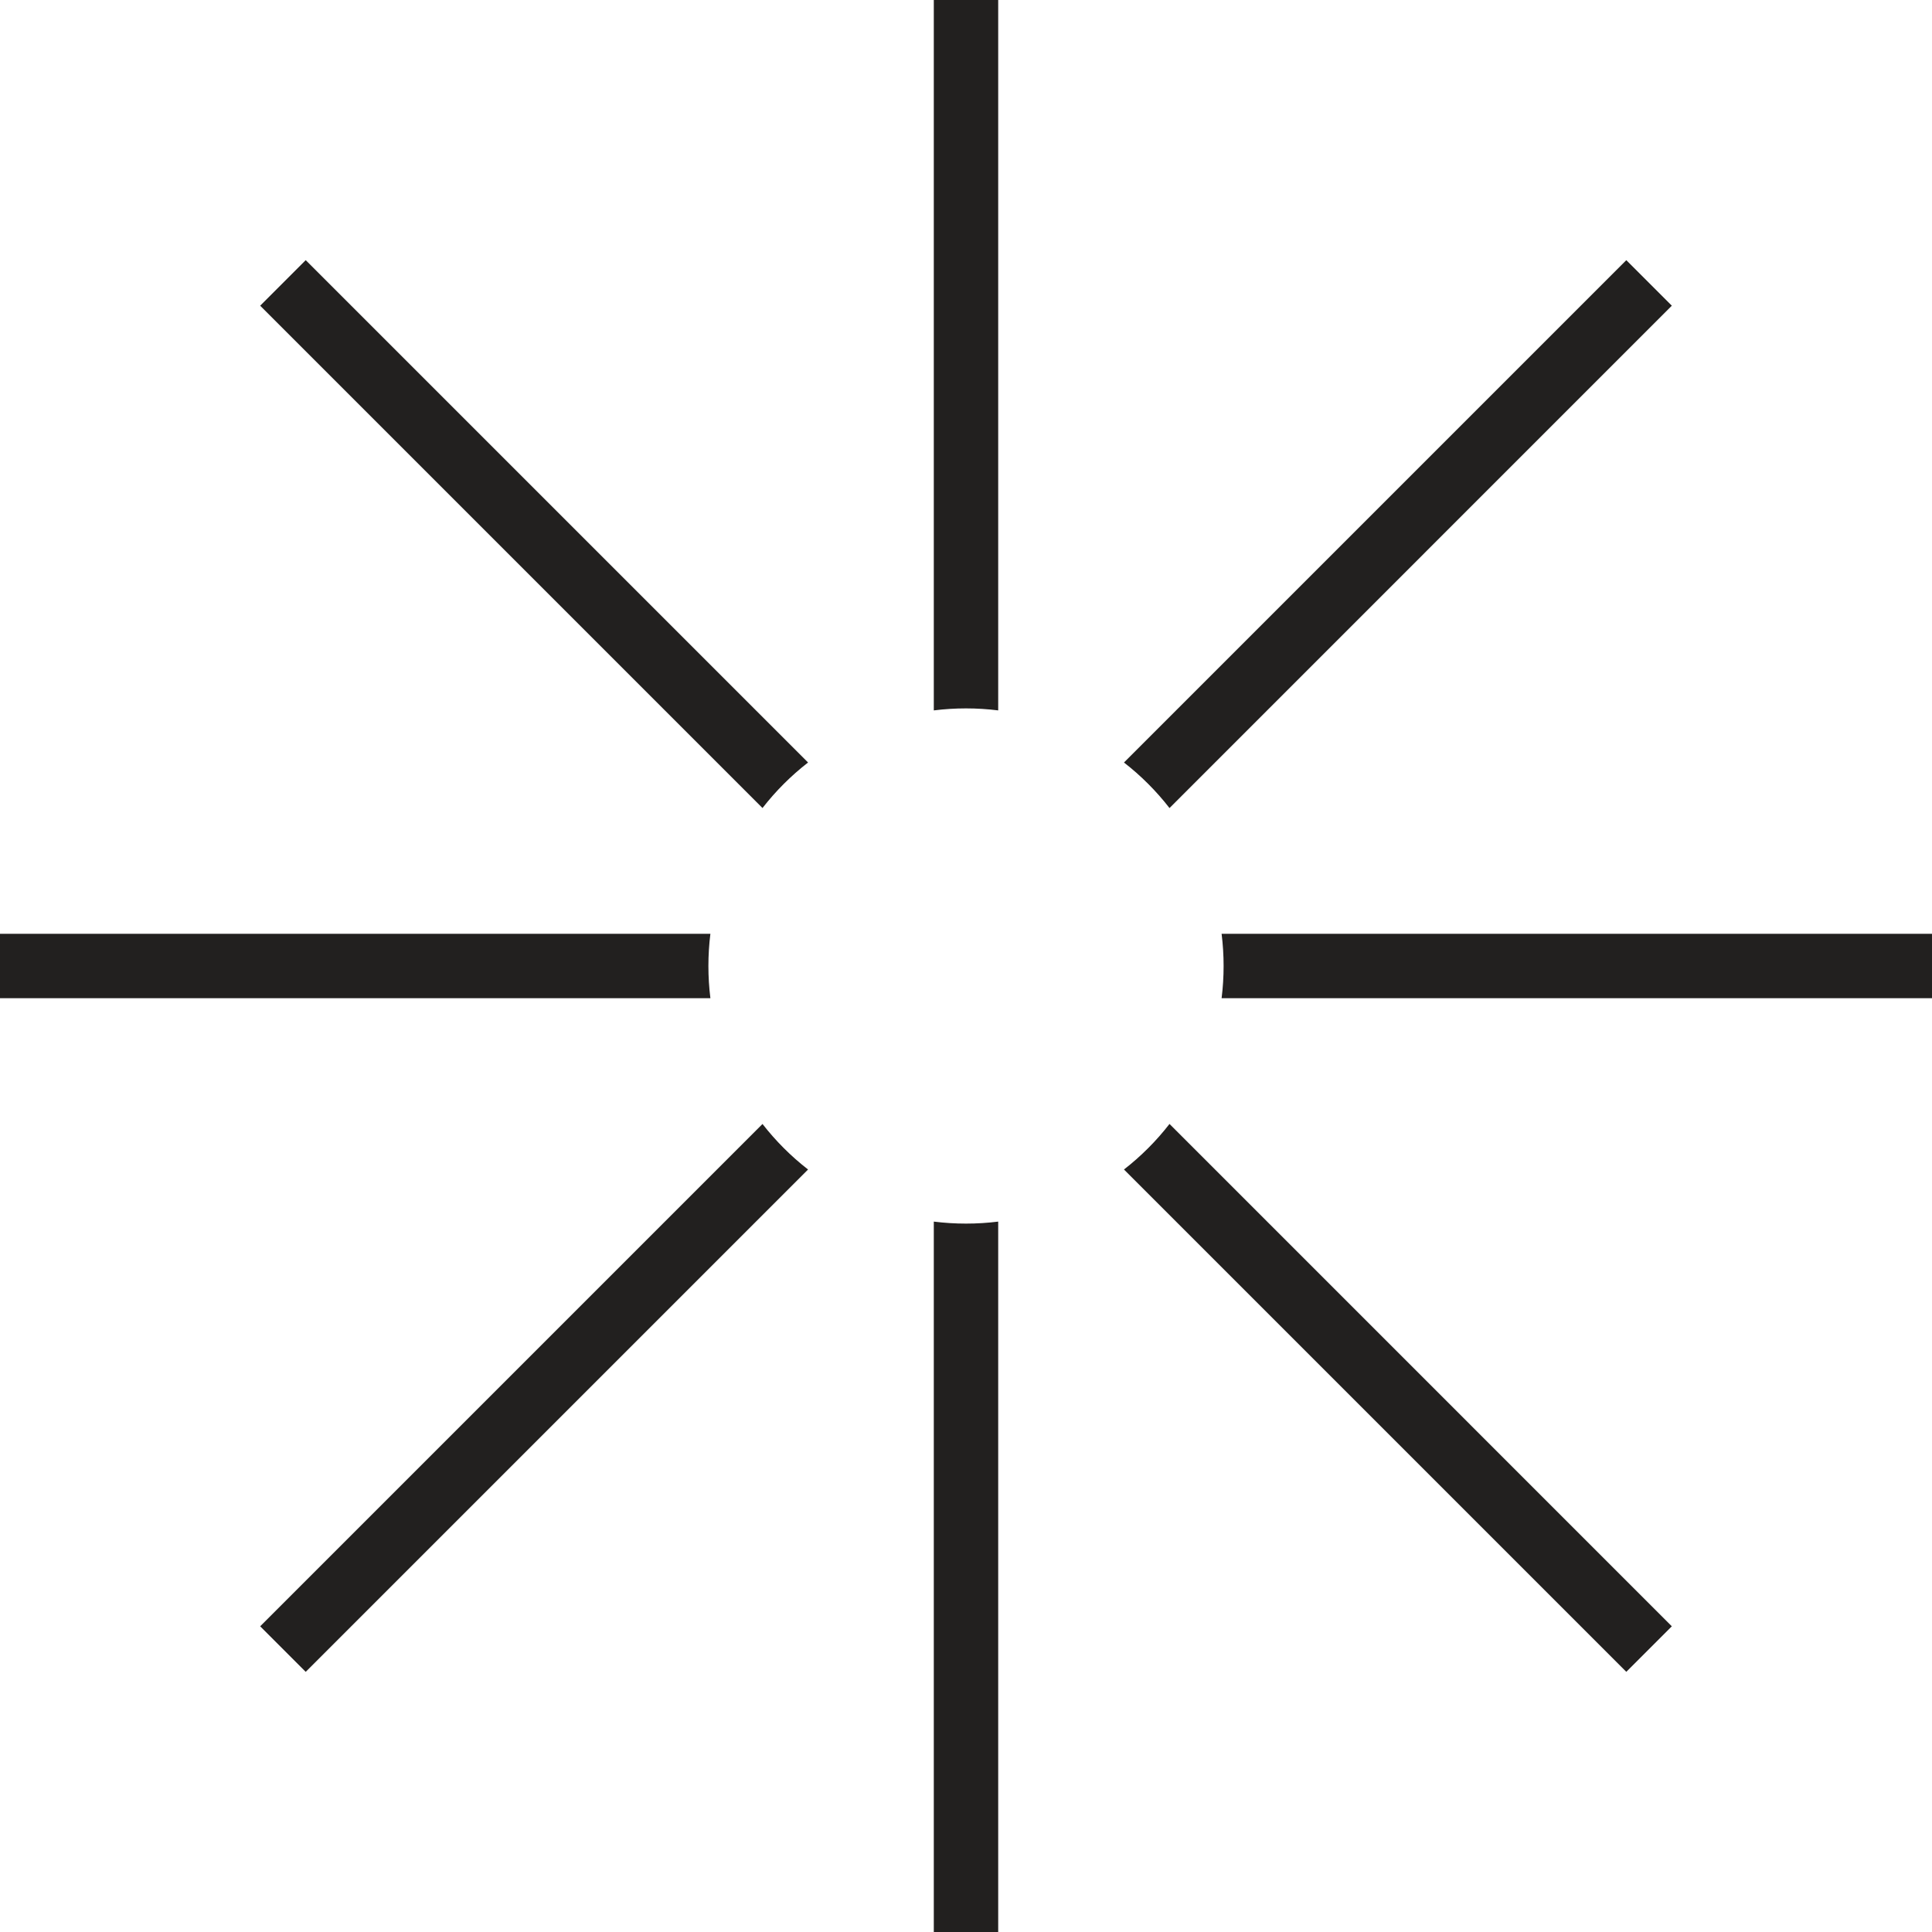 <svg xmlns="http://www.w3.org/2000/svg" width="60" height="60" viewBox="0 0 60 60" fill="none">
<path fill-rule="evenodd" clip-rule="evenodd" d="M23.68 25.094C24.091 24.566 24.566 24.09 25.095 23.68L9.494 8.079L8.08 9.494L23.68 25.094ZM22.062 29H0V31H22.062C22.021 30.672 22 30.339 22 30C22 29.661 22.021 29.328 22.062 29ZM23.68 34.906L8.08 50.506L9.494 51.921L25.095 36.32C24.566 35.91 24.091 35.434 23.68 34.906ZM29 37.938V60H31V37.938C30.672 37.979 30.339 38 30 38C29.661 38 29.328 37.979 29 37.938ZM34.906 36.32L50.506 51.92L51.92 50.506L36.32 34.905C35.91 35.434 35.434 35.909 34.906 36.32ZM37.938 31H60V29H37.938C37.979 29.328 38 29.661 38 30C38 30.339 37.979 30.672 37.938 31ZM36.32 25.095L51.92 9.494L50.506 8.08L34.906 23.68C35.434 24.091 35.91 24.566 36.32 25.095ZM31 22.062V0H29V22.062C29.328 22.021 29.661 22 30 22C30.339 22 30.672 22.021 31 22.062Z" fill="#22201F"/>
</svg>